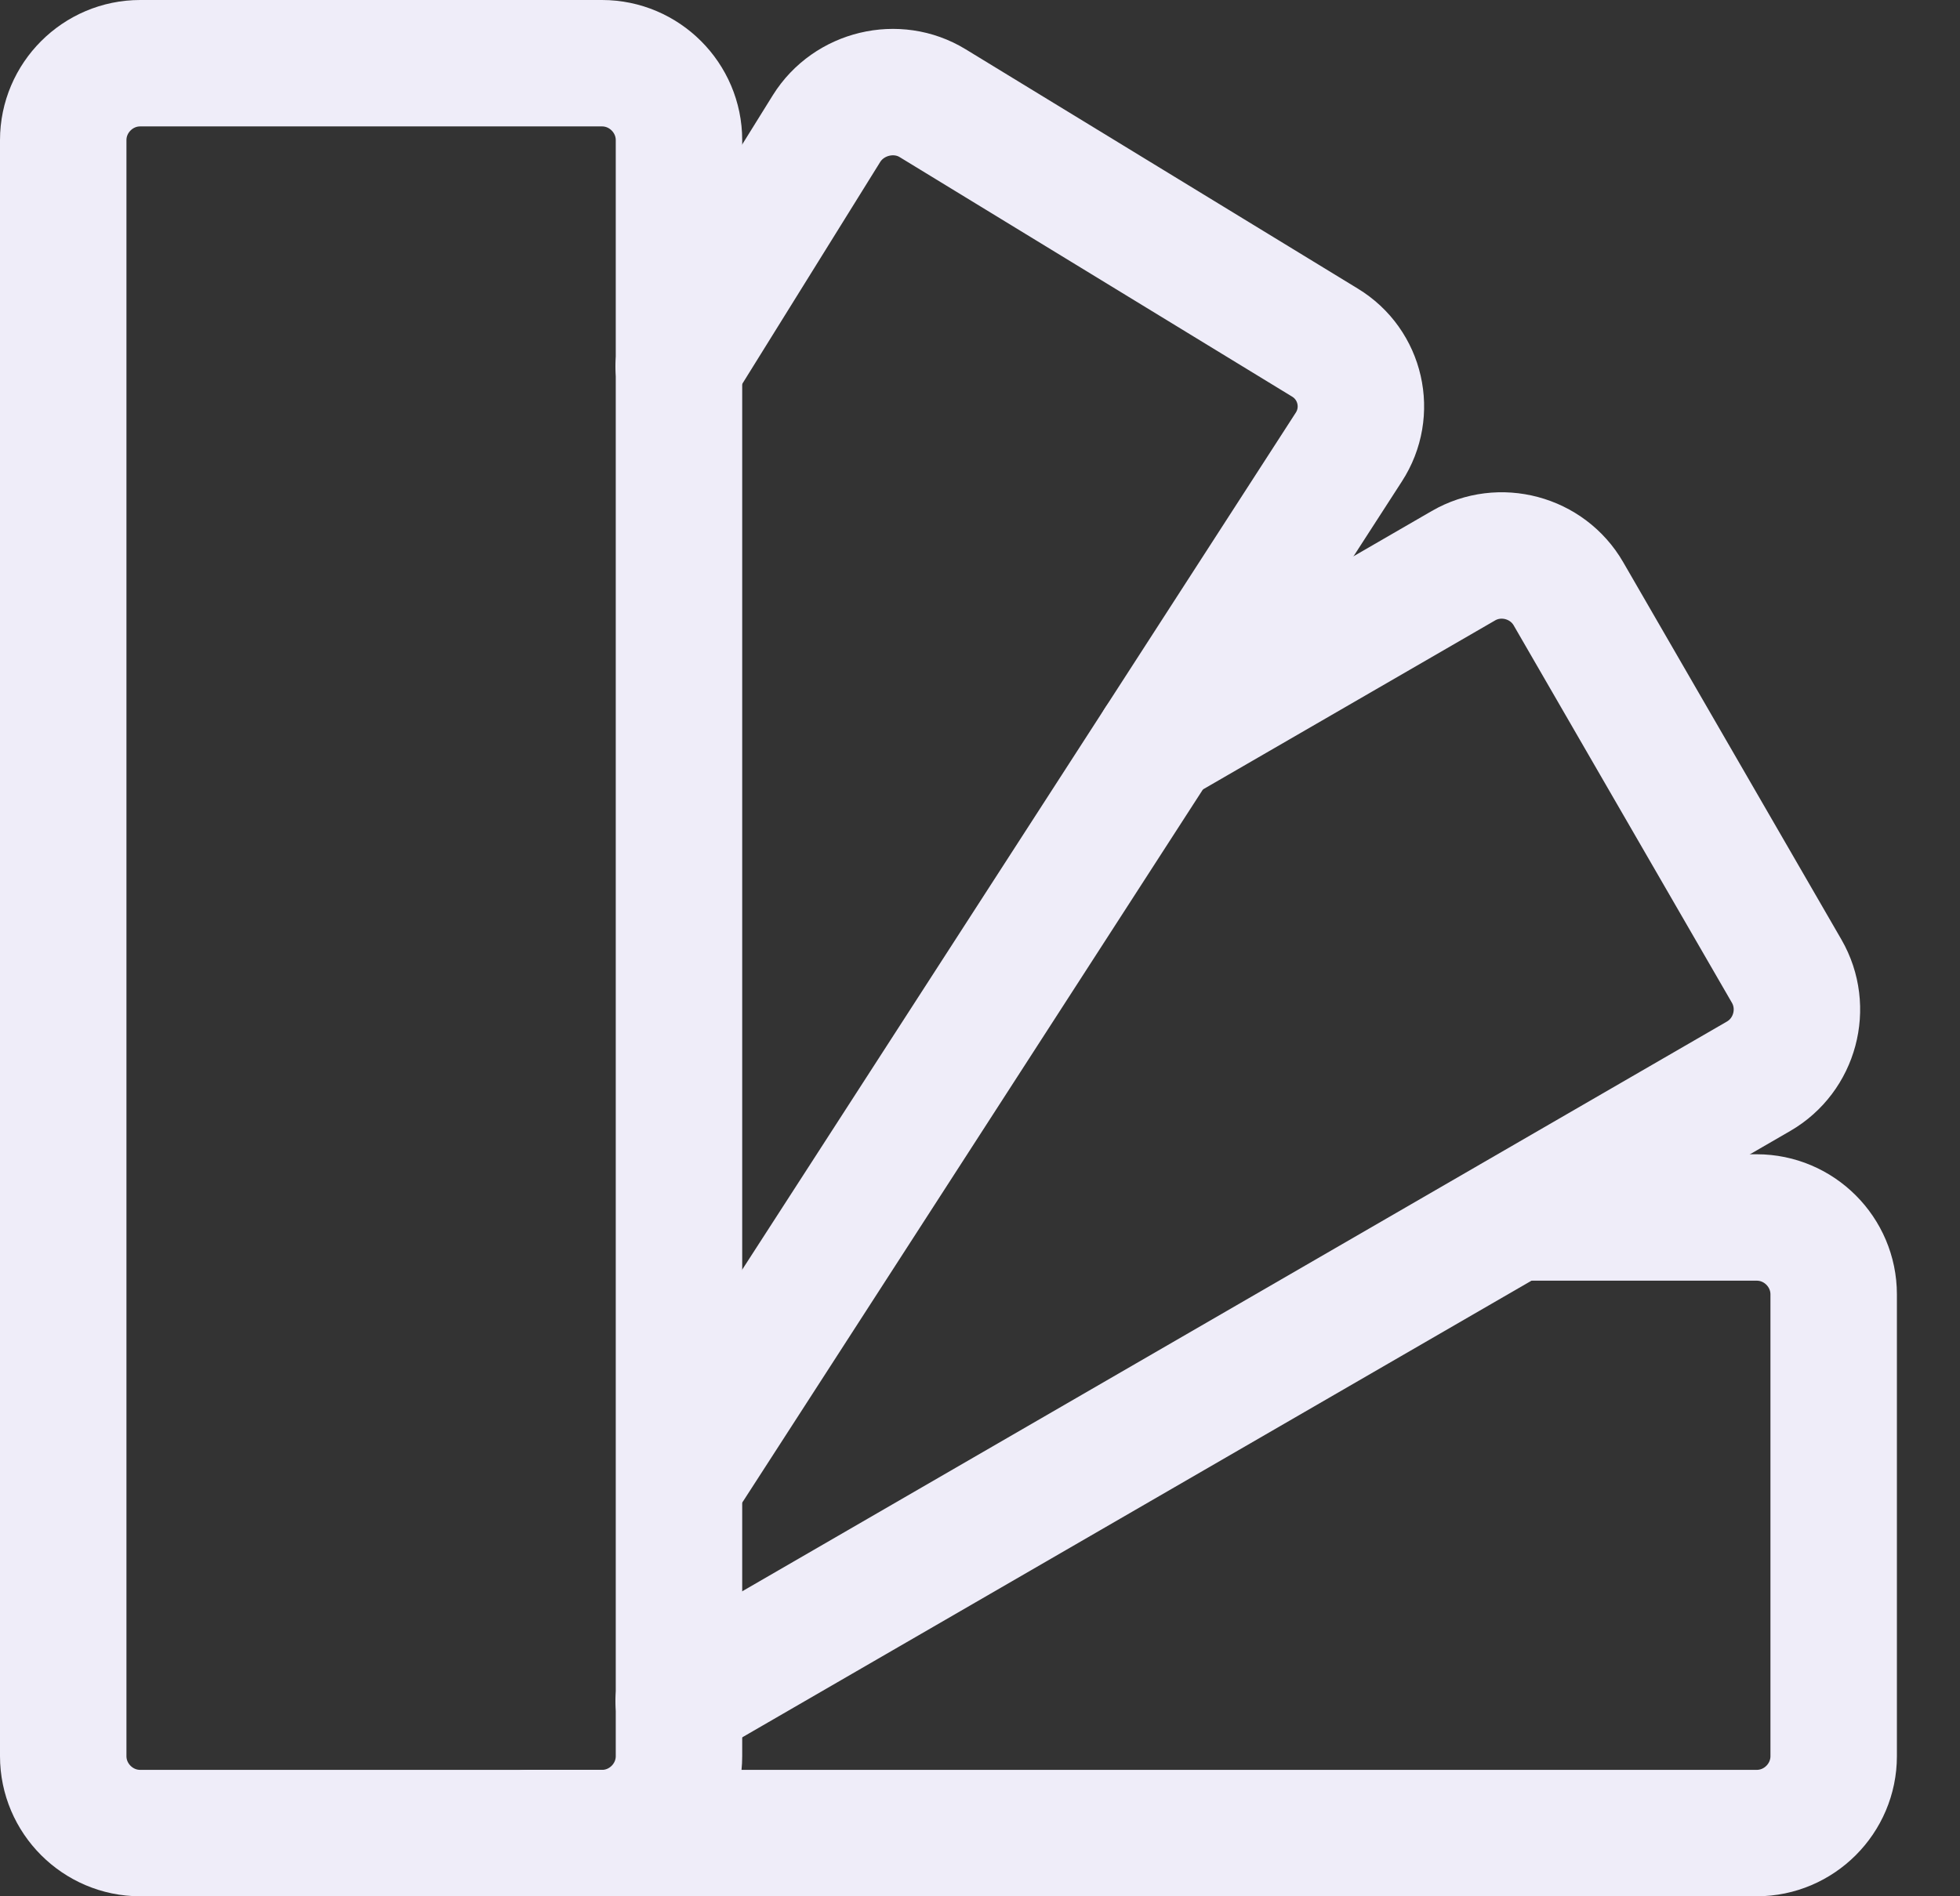 <svg width="31" height="30" viewBox="0 0 31 30" fill="none" xmlns="http://www.w3.org/2000/svg">
<rect x="0" y="0" width="31" height="30" fill="#333333" stroke="none"/>
<path d="M10.739 27.783C10.739 28.452 10.191 29 9.522 29H2.217C1.548 29 1 28.452 1 27.783V2.217C1 1.548 1.548 1 2.217 1H9.522C10.191 1 10.739 1.548 10.739 2.217V27.783Z" stroke="#EFEDF9" stroke-width="2" stroke-miterlimit="10" stroke-linecap="round" stroke-linejoin="round"/>
<path d="M10.734 5.797L13.072 2.035C13.425 1.469 14.186 1.286 14.752 1.633L20.954 5.419C21.527 5.766 21.697 6.515 21.332 7.075L10.923 23.193" stroke="#EFEDF9" stroke-width="2" stroke-miterlimit="10" stroke-linecap="round" stroke-linejoin="round"/>
<path d="M18.319 11.743L23.146 8.95C23.724 8.615 24.473 8.816 24.807 9.394L28.259 15.365C28.593 15.944 28.393 16.692 27.814 17.027L10.734 26.912" stroke="#EFEDF9" stroke-width="2" stroke-miterlimit="10" stroke-linecap="round" stroke-linejoin="round"/>
<path d="M23.968 19.261H27.785C28.455 19.261 29.002 19.809 29.002 20.478V27.783C29.002 28.452 28.455 29 27.785 29H8.355" stroke="#EFEDF9" stroke-width="2" stroke-miterlimit="10" stroke-linecap="round" stroke-linejoin="round"/>
</svg>
